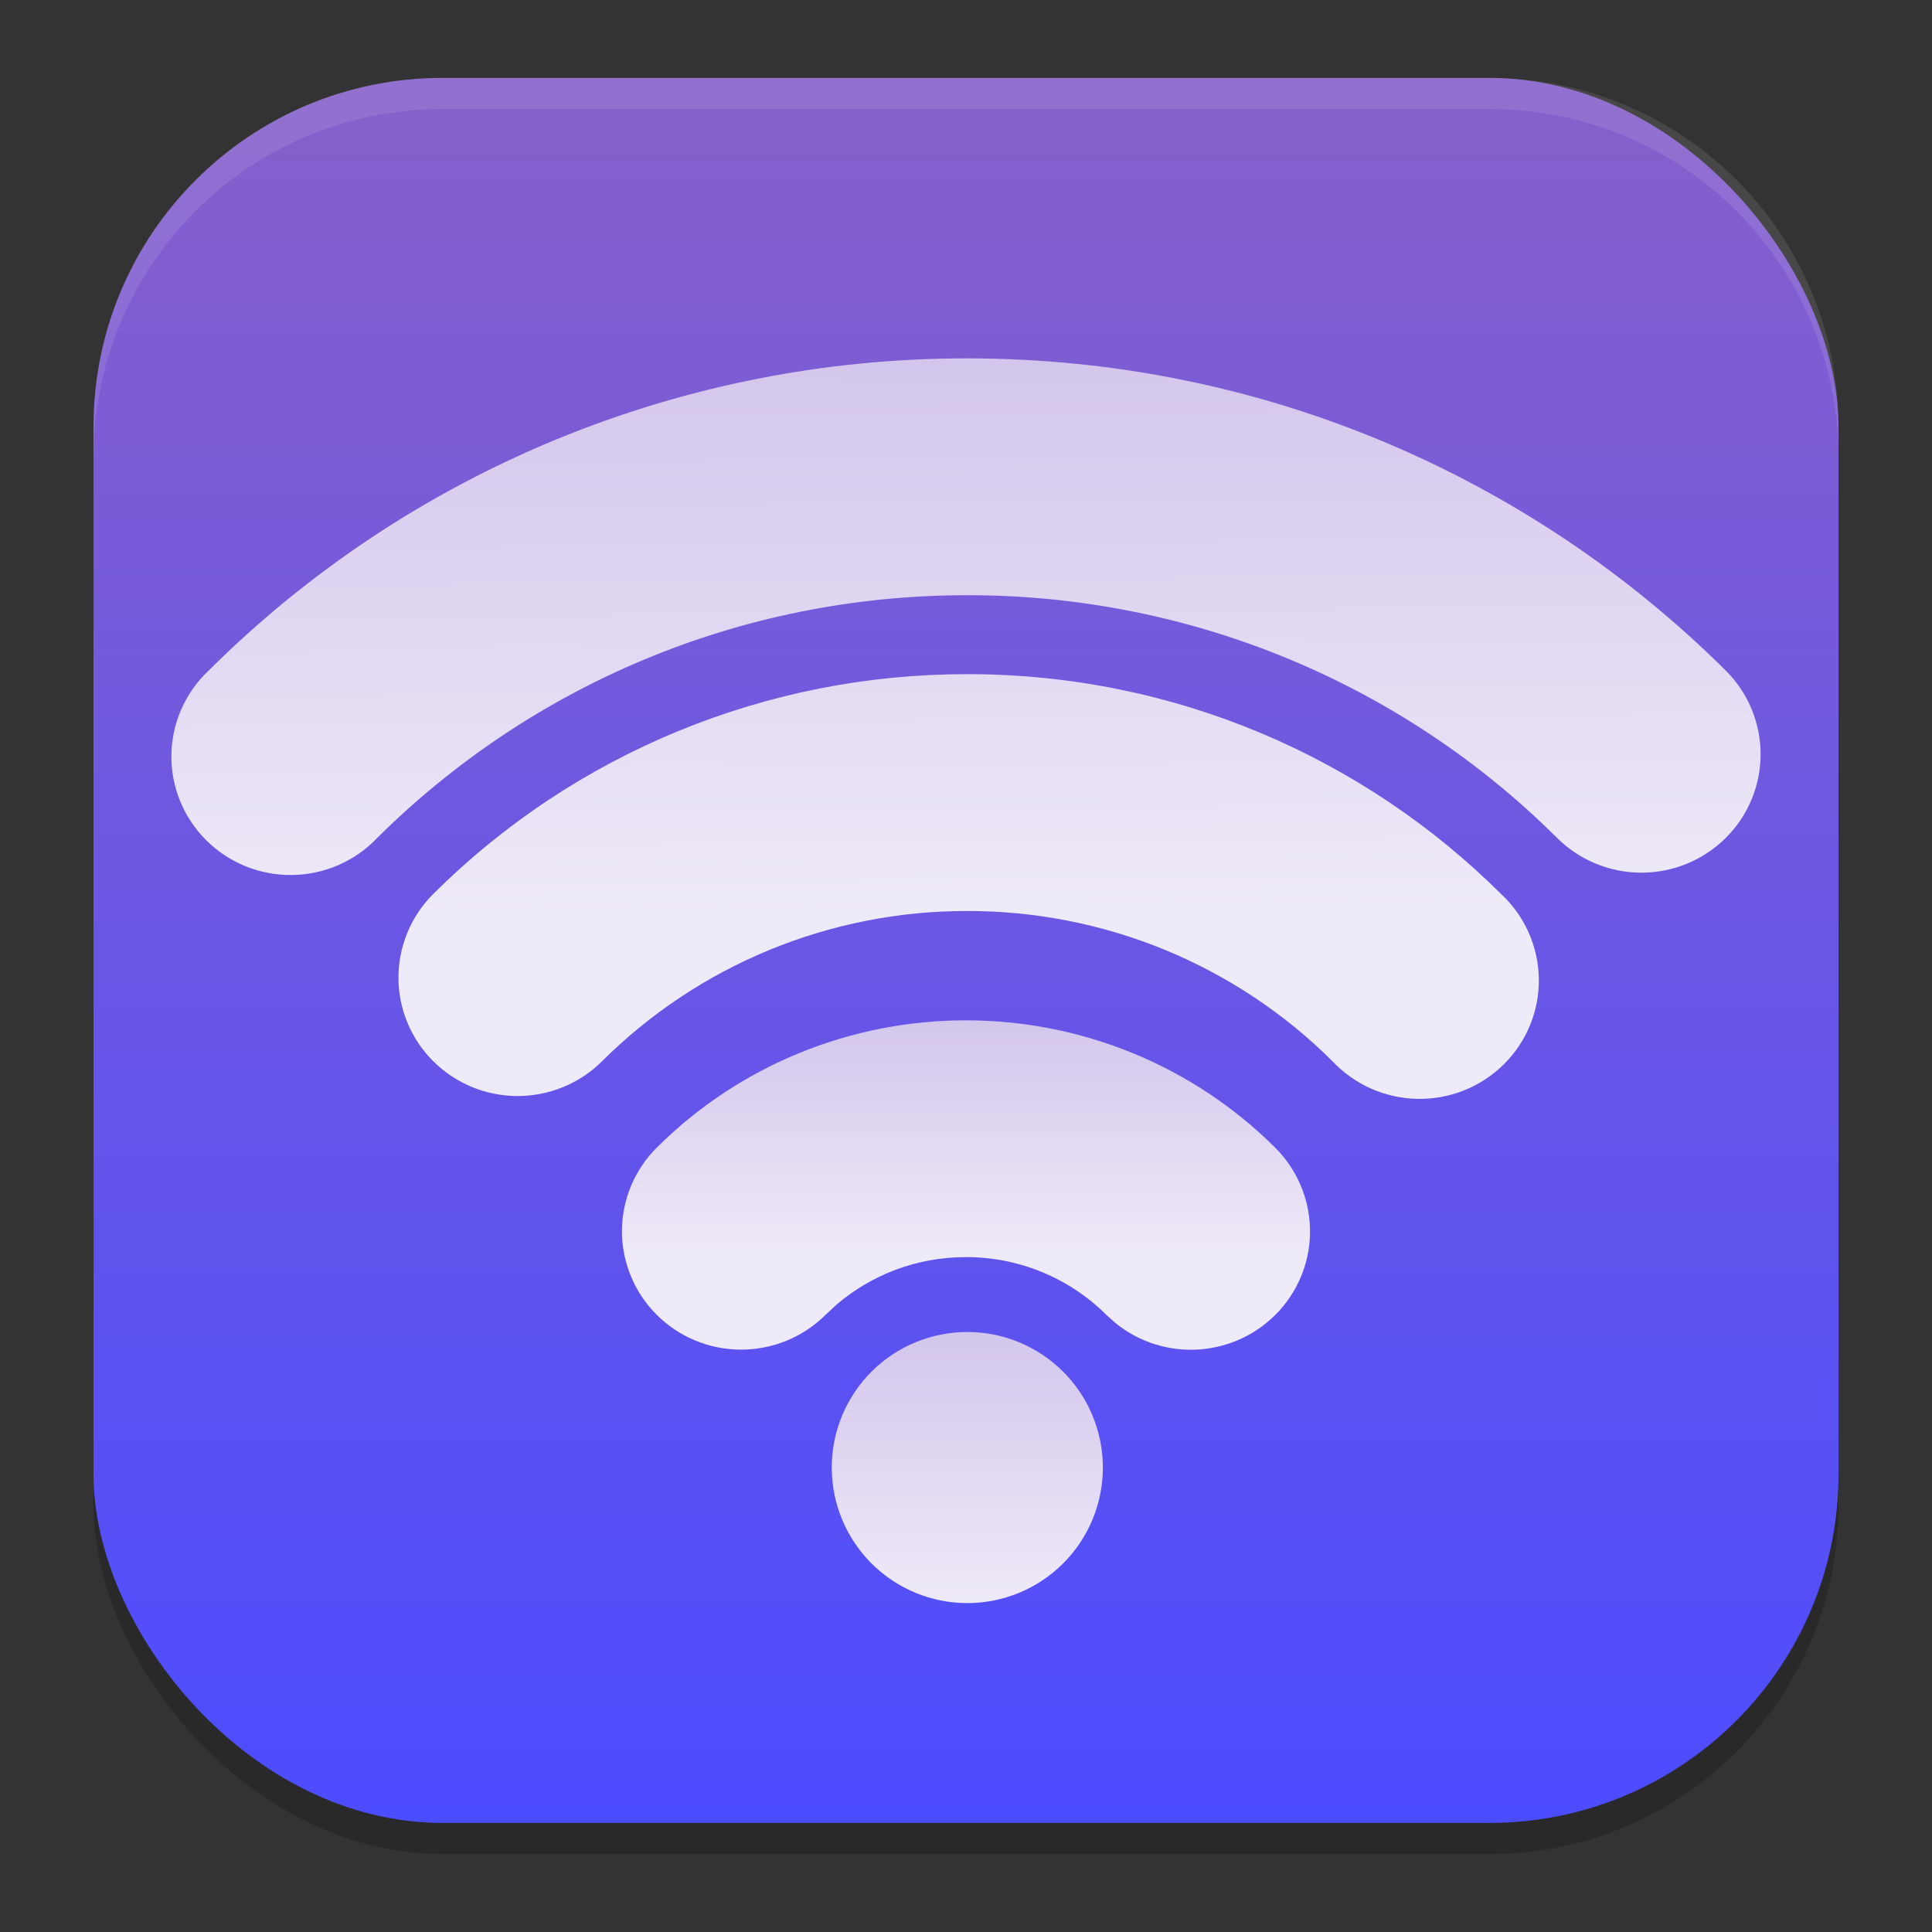 <?xml version="1.0" encoding="UTF-8" standalone="no"?>
<svg
   width="62"
   height="62"
   version="1.1"
   id="svg4"
   sodipodi:docname="wicd.svg"
   inkscape:version="1.4 (e7c3feb100, 2024-10-09)"
   xmlns:inkscape="http://www.inkscape.org/namespaces/inkscape"
   xmlns:sodipodi="http://sodipodi.sourceforge.net/DTD/sodipodi-0.dtd"
   xmlns:xlink="http://www.w3.org/1999/xlink"
   xmlns="http://www.w3.org/2000/svg"
   xmlns:svg="http://www.w3.org/2000/svg">
  <rect width="100%" height="100%" fill="#333333" stroke="none"/>
  <defs
     id="defs4">
    <linearGradient
       id="linearGradient6"
       inkscape:collect="always">
      <stop
         style="stop-color:#efeaf8;stop-opacity:1;"
         offset="0"
         id="stop11" />
      <stop
         style="stop-color:#d3c6ec;stop-opacity:1;"
         offset="1"
         id="stop12" />
    </linearGradient>
    <linearGradient
       id="linearGradient4"
       inkscape:collect="always">
      <stop
         style="stop-color:#4c4cff;stop-opacity:1;"
         offset="0"
         id="stop4" />
      <stop
         style="stop-color:#8660cb;stop-opacity:1"
         offset="1"
         id="stop5" />
    </linearGradient>
    <linearGradient
       inkscape:collect="always"
       xlink:href="#linearGradient4"
       id="linearGradient5"
       x1="32"
       y1="60"
       x2="32"
       y2="5"
       gradientUnits="userSpaceOnUse"
       gradientTransform="translate(-1,-1.5)" />
    <linearGradient
       id="paint0_linear_216_361"
       x1="8.179"
       y1="12.053"
       x2="31.672"
       y2="54.315"
       gradientUnits="userSpaceOnUse"
       gradientTransform="matrix(0.879,0,0,0.874,-0.681,1.964)">
      <stop
         stop-color="#F9D423"
         stop-opacity="0"
         id="stop3" />
      <stop
         offset="0.169"
         stop-color="#FAB82C"
         id="stop4-5" />
      <stop
         offset="0.516"
         stop-color="#FF4E50"
         id="stop5-6" />
      <stop
         offset="0.991"
         stop-color="#8A2387"
         id="stop6" />
    </linearGradient>
    <linearGradient
       id="paint1_linear_216_361"
       x1="8.179"
       y1="12.053"
       x2="31.672"
       y2="54.315"
       gradientUnits="userSpaceOnUse">
      <stop
         stop-color="#F9D423"
         stop-opacity="0"
         id="stop7" />
      <stop
         offset="0.169"
         stop-color="#FAB82C"
         id="stop8" />
      <stop
         offset="0.516"
         stop-color="#FF4E50"
         id="stop9" />
      <stop
         offset="0.991"
         stop-color="#8A2387"
         id="stop10" />
    </linearGradient>
    <linearGradient
       inkscape:collect="always"
       xlink:href="#linearGradient6"
       id="linearGradient12"
       x1="26.47"
       y1="28.463"
       x2="26.318"
       y2="10.7"
       gradientUnits="userSpaceOnUse" />
    <linearGradient
       inkscape:collect="always"
       xlink:href="#linearGradient6"
       id="linearGradient15"
       x1="30.996"
       y1="40.345"
       x2="30.996"
       y2="32.745"
       gradientUnits="userSpaceOnUse" />
    <linearGradient
       inkscape:collect="always"
       xlink:href="#linearGradient6"
       id="linearGradient17"
       x1="31.042"
       y1="51.445"
       x2="31.042"
       y2="42.745"
       gradientUnits="userSpaceOnUse" />
  </defs>
  <sodipodi:namedview
     id="namedview4"
     pagecolor="#ffffff"
     bordercolor="#000000"
     borderopacity="0.25"
     inkscape:showpageshadow="2"
     inkscape:pageopacity="0.0"
     inkscape:pagecheckerboard="0"
     inkscape:deskcolor="#d1d1d1"
     inkscape:zoom="11.75"
     inkscape:cx="29.531915"
     inkscape:cy="43.489362"
     inkscape:window-width="1920"
     inkscape:window-height="998"
     inkscape:window-x="0"
     inkscape:window-y="0"
     inkscape:window-maximized="1"
     inkscape:current-layer="svg4" />
  <rect
     style="opacity:0.2"
     width="56"
     height="56"
     x="3"
     y="3.5"
     rx="11.2"
     ry="11.2"
     id="rect1" />
  <rect
     style="fill:url(#linearGradient5)"
     width="56"
     height="56"
     x="3"
     y="2.5"
     rx="11.2"
     ry="11.2"
     id="rect2" />
  <path
     style="opacity:0.1;fill:#ffffff"
     d="M 14.199,2.5 C 7.994,2.5 3,7.494 3,13.699 v 1 C 3,8.494 7.994,3.5 14.199,3.5 H 47.801 C 54.006,3.5 59,8.494 59,14.699 v -1 C 59,7.494 54.006,2.5 47.801,2.5 Z"
     id="path4" />
  <g
     id="g4"
     transform="translate(3.543,0.8)">
    <g
       id="g2">
      <path
         d="m 27.495,20.834 c 6.689,0 12.75,2.698 17.128,7.05 0.376,0.348 0.677,0.767 0.886,1.234 0.209,0.466 0.321,0.969 0.331,1.48 0.01,0.51 -0.085,1.017 -0.278,1.49 -0.192,0.473 -0.479,0.903 -0.842,1.264 -0.363,0.361 -0.796,0.645 -1.272,0.836 -0.476,0.191 -0.986,0.285 -1.5,0.276 -0.514,-0.01 -1.02,-0.121 -1.489,-0.328 -0.469,-0.208 -0.891,-0.507 -1.242,-0.88 -1.537,-1.532 -3.365,-2.746 -5.376,-3.574 -2.012,-0.827 -4.168,-1.251 -6.346,-1.247 -2.177,-0.004 -4.333,0.421 -6.345,1.249 -2.011,0.828 -3.838,2.043 -5.375,3.575 -0.717,0.713 -1.69,1.113 -2.705,1.114 -1.015,2.54e-4 -1.988,-0.4 -2.705,-1.113 -0.718,-0.712 -1.121,-1.679 -1.121,-2.687 -1.796e-4,-1.008 0.403,-1.975 1.12,-2.688 2.247,-2.238 4.918,-4.013 7.858,-5.223 2.94,-1.21 6.091,-1.831 9.273,-1.827 z m 0,-10.133 c 9.504,0 18.118,3.833 24.342,10.017 0.355,0.353 0.637,0.772 0.829,1.233 0.192,0.461 0.291,0.955 0.291,1.454 -9.1e-5,0.499 -0.099,0.993 -0.291,1.454 -0.192,0.461 -0.474,0.88 -0.83,1.233 -0.355,0.353 -0.777,0.633 -1.241,0.824 -0.464,0.191 -0.962,0.289 -1.464,0.289 -0.502,-9.4e-5 -1,-0.099 -1.464,-0.29 -0.464,-0.191 -0.886,-0.471 -1.241,-0.824 -2.483,-2.474 -5.434,-4.436 -8.683,-5.773 -3.249,-1.337 -6.732,-2.022 -10.248,-2.017 -7.395,0 -14.084,2.974 -18.934,7.79 -0.351,0.369 -0.773,0.665 -1.241,0.869 -0.468,0.204 -0.973,0.313 -1.484,0.32 -0.511,0.007 -1.019,-0.088 -1.492,-0.278 C 3.87,26.81 3.439,26.526 3.078,26.167 2.716,25.808 2.431,25.381 2.238,24.91 2.046,24.44 1.95,23.935 1.957,23.428 c 0.007,-0.508 0.116,-1.009 0.322,-1.474 0.205,-0.465 0.502,-0.885 0.874,-1.234 3.193,-3.18 6.988,-5.703 11.165,-7.422 4.177,-1.719 8.656,-2.602 13.177,-2.597 z"
         id="path1"
         style="fill:url(#linearGradient12)" />
      <g
         opacity="0.4"
         id="g3"
         transform="matrix(0.879,0,0,0.874,-0.681,1.964)">
        <path
           id="path2-2"
           style="fill:#ffffff;fill-opacity:1;opacity:1" />
      </g>
    </g>
  </g>
  <path
     d="m 34.118,44.019 c -0.816,-0.816 -1.922,-1.274 -3.076,-1.274 -1.154,0 -2.26,0.458 -3.076,1.274 -0.816,0.816 -1.274,1.922 -1.274,3.076 0,1.154 0.458,2.26 1.274,3.076 0.816,0.816 1.922,1.274 3.076,1.274 1.154,0 2.26,-0.458 3.076,-1.274 0.816,-0.816 1.274,-1.922 1.274,-3.076 0,-1.154 -0.458,-2.26 -1.274,-3.076 z"
     id="path2"
     style="fill:url(#linearGradient17);fill-opacity:1" />
  <path
     id="path3-9-1"
     style="fill:url(#linearGradient15);fill-opacity:1;stroke-width:0.876"
     d="m 36.364,33.802 c -1.702,-0.7 -3.526,-1.059 -5.368,-1.058 -1.842,-0.002 -3.666,0.358 -5.368,1.058 -1.702,0.7 -3.248,1.728 -4.549,3.023 -0.717,0.713 -1.12,1.68 -1.12,2.687 2.63e-4,1.008 0.404,1.974 1.121,2.687 0.718,0.713 1.691,1.113 2.705,1.112 1.015,-2.62e-4 1.987,-0.401 2.705,-1.114 l 0.357,-0.332 c 1.117,-0.953 2.563,-1.523 4.149,-1.523 0.837,-0.002 1.667,0.161 2.441,0.479 0.774,0.318 1.477,0.786 2.068,1.375 l 0.291,0.261 c 0.761,0.618 1.731,0.921 2.71,0.847 0.979,-0.074 1.893,-0.519 2.55,-1.244 0.658,-0.725 1.01,-1.673 0.983,-2.648 -0.027,-0.975 -0.43,-1.903 -1.126,-2.591 -1.302,-1.295 -2.848,-2.321 -4.549,-3.021 z" />
</svg>

